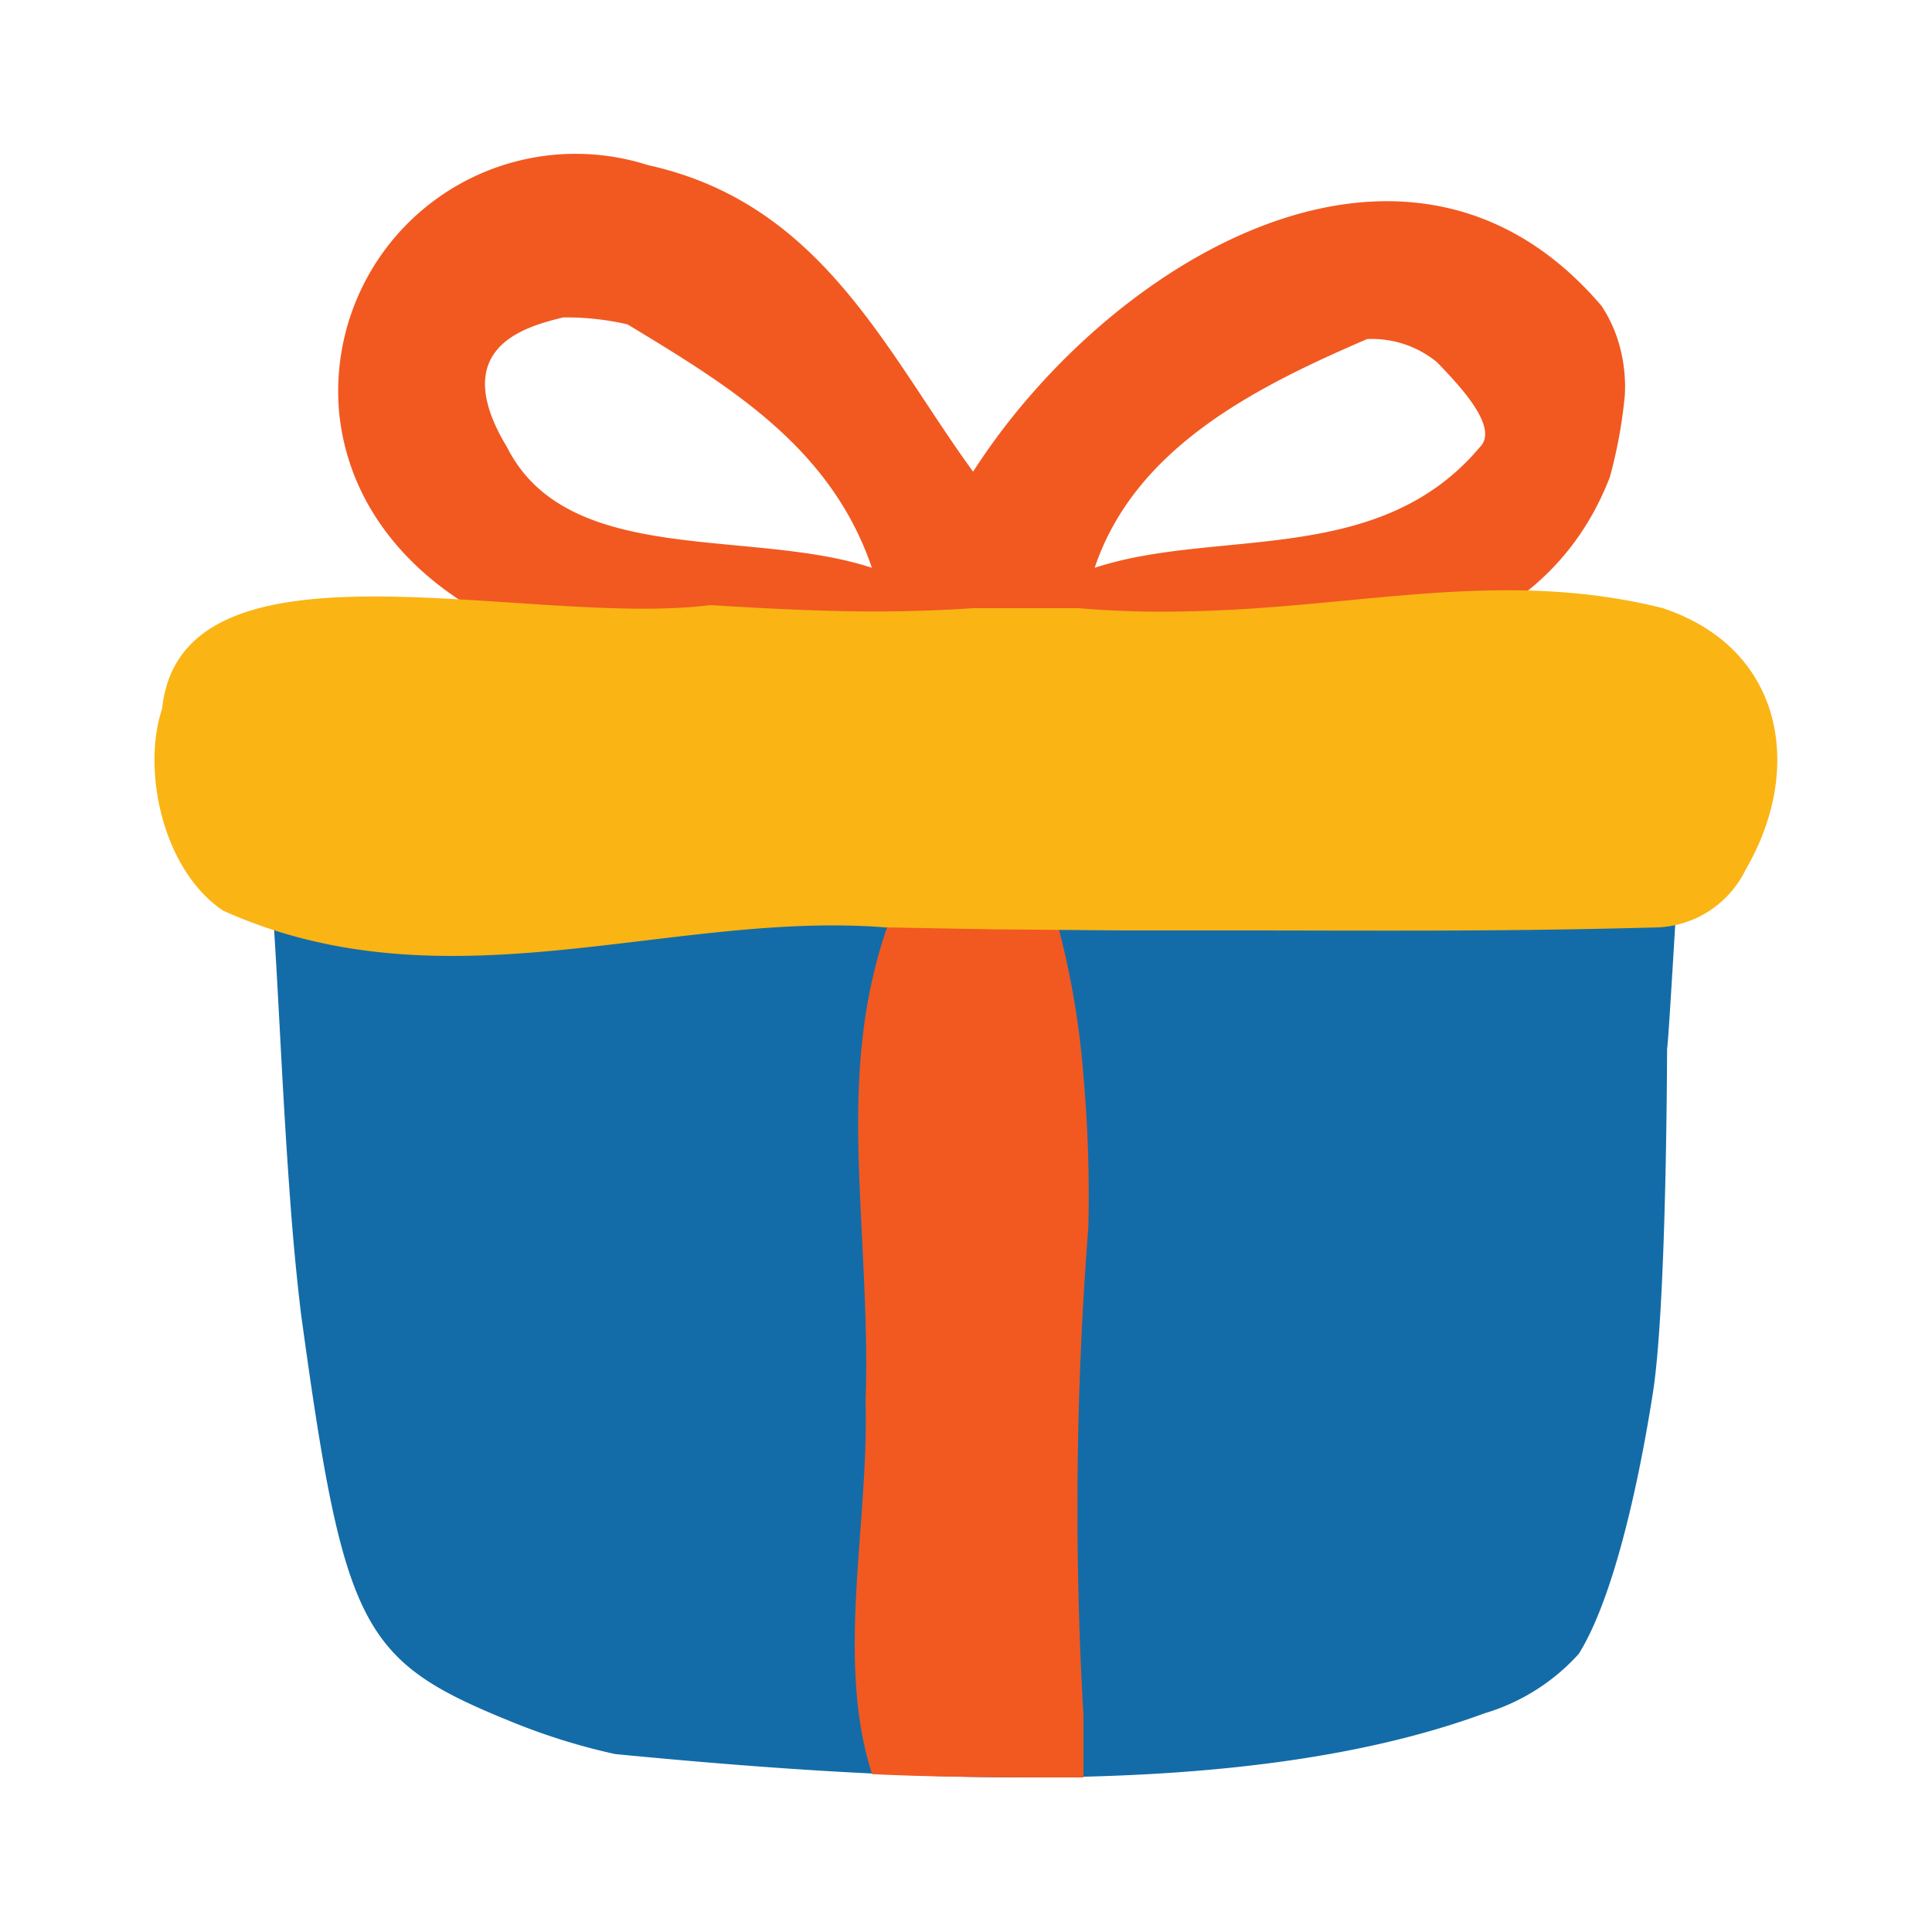 <?xml version="1.0" standalone="no"?><!DOCTYPE svg PUBLIC "-//W3C//DTD SVG 1.1//EN" "http://www.w3.org/Graphics/SVG/1.1/DTD/svg11.dtd"><svg t="1595486770575" class="icon" viewBox="0 0 1024 1024" version="1.1" xmlns="http://www.w3.org/2000/svg" p-id="13819" xmlns:xlink="http://www.w3.org/1999/xlink" width="200" height="200"><defs><style type="text/css"></style></defs><path d="M786.842 908.083c-125.952 46.387-307.2 36.454-460.8 21.606a334.336 334.336 0 0 1-52.326-16.077c-81.92-32.973-91.034-48.026-114.176-217.293-2.56-21.197-4.506-42.701-6.042-64.41-4.71-65.024-6.246-118.989-10.854-176.333-3.789-19.558-6.451-26.726-11.776-46.285 118.17-21.299 236.442-10.24 359.731-7.578 19.661 0.512 39.219 0.819 58.778 1.126q66.048 1.126 132.608 4.198l44.442 2.15c49.152 0 113.664 0 167.424-10.24-4.301 53.248-12.083 208.179-10.24 141.005 0-17.306 0.717 144.896-7.475 197.837-2.765 17.613-15.974 101.171-39.322 138.752a108.954 108.954 0 0 1-49.971 31.539z" fill="#136CA8" p-id="13820"></path><path d="M449.126 391.475l24.883-58.061c0.819-1.946 6.042-13.926 15.36-31.437 47.923-129.126 241.357-278.528 359.526-139.776a73.728 73.728 0 0 1 10.24 23.962 81.92 81.92 0 0 1 2.048 23.45 252.928 252.928 0 0 1-7.987 43.418c-47.718 122.88-208.896 101.274-307.2 128.41-19.354 2.458-32.051 3.686-33.997 3.891z m275.456-211.763c-58.368 25.19-122.88 57.139-144.384 121.242 64.512-21.299 150.426 0 204.186-64 10.24-10.24-10.24-32.051-22.733-44.954a54.272 54.272 0 0 0-37.069-12.288z" fill="#F15921" p-id="13821"></path><path d="M539.034 374.886a836.813 836.813 0 0 1-181.862-19.251c-12.493-2.56-25.19-5.222-38.298-8.192-57.242-10.24-111.002-43.93-131.277-95.949a124.211 124.211 0 0 1-7.885-33.28 125.85 125.85 0 0 1 163.84-130.662C440.32 108.851 472.781 194.56 522.854 259.482a270.95 270.95 0 0 1 11.878 28.877A249.651 249.651 0 0 1 547.738 348.16zM298.496 168.243c-19.046 4.71-62.054 15.36-29.798 68.71 32.256 64 128.922 42.701 193.434 64C440.32 236.954 386.867 204.8 332.595 171.93a144.282 144.282 0 0 0-34.099-3.686zM574.259 942.08v-32.768a1910.579 1910.579 0 0 1 2.56-258.458 707.584 707.584 0 0 0-2.56-80.486 440.32 440.32 0 0 0-15.36-86.426c0-12.186-75.264-12.186-86.016 0-24.166 64.102-18.125 122.88-15.053 191.59 1.024 22.733 1.741 45.261 0.922 67.174 1.946 64-16.077 137.421 3.482 197.632 37.478 1.741 75.059 1.741 112.026 1.741z" fill="#F15921" p-id="13822"></path><path d="M879.309 491.52c-77.722 2.15-137.83 1.741-212.275 1.638h-70.963l-70.963-0.614-56.013-1.024c-114.586-8.909-232.755 44.442-350.925-8.909-32.256-21.811-43.008-74.957-32.256-106.906 10.24-97.792 193.434-42.701 290.509-54.989 23.04 1.434 46.285 2.662 69.53 3.174s46.49 0 69.837-1.536h55.91a527.667 527.667 0 0 0 58.88 1.638c89.293-1.741 164.557-23.04 250.47-1.741 64.512 21.299 75.264 85.402 44.237 138.547a54.374 54.374 0 0 1-45.978 30.72z" fill="#FAB414" p-id="13823"></path></svg>